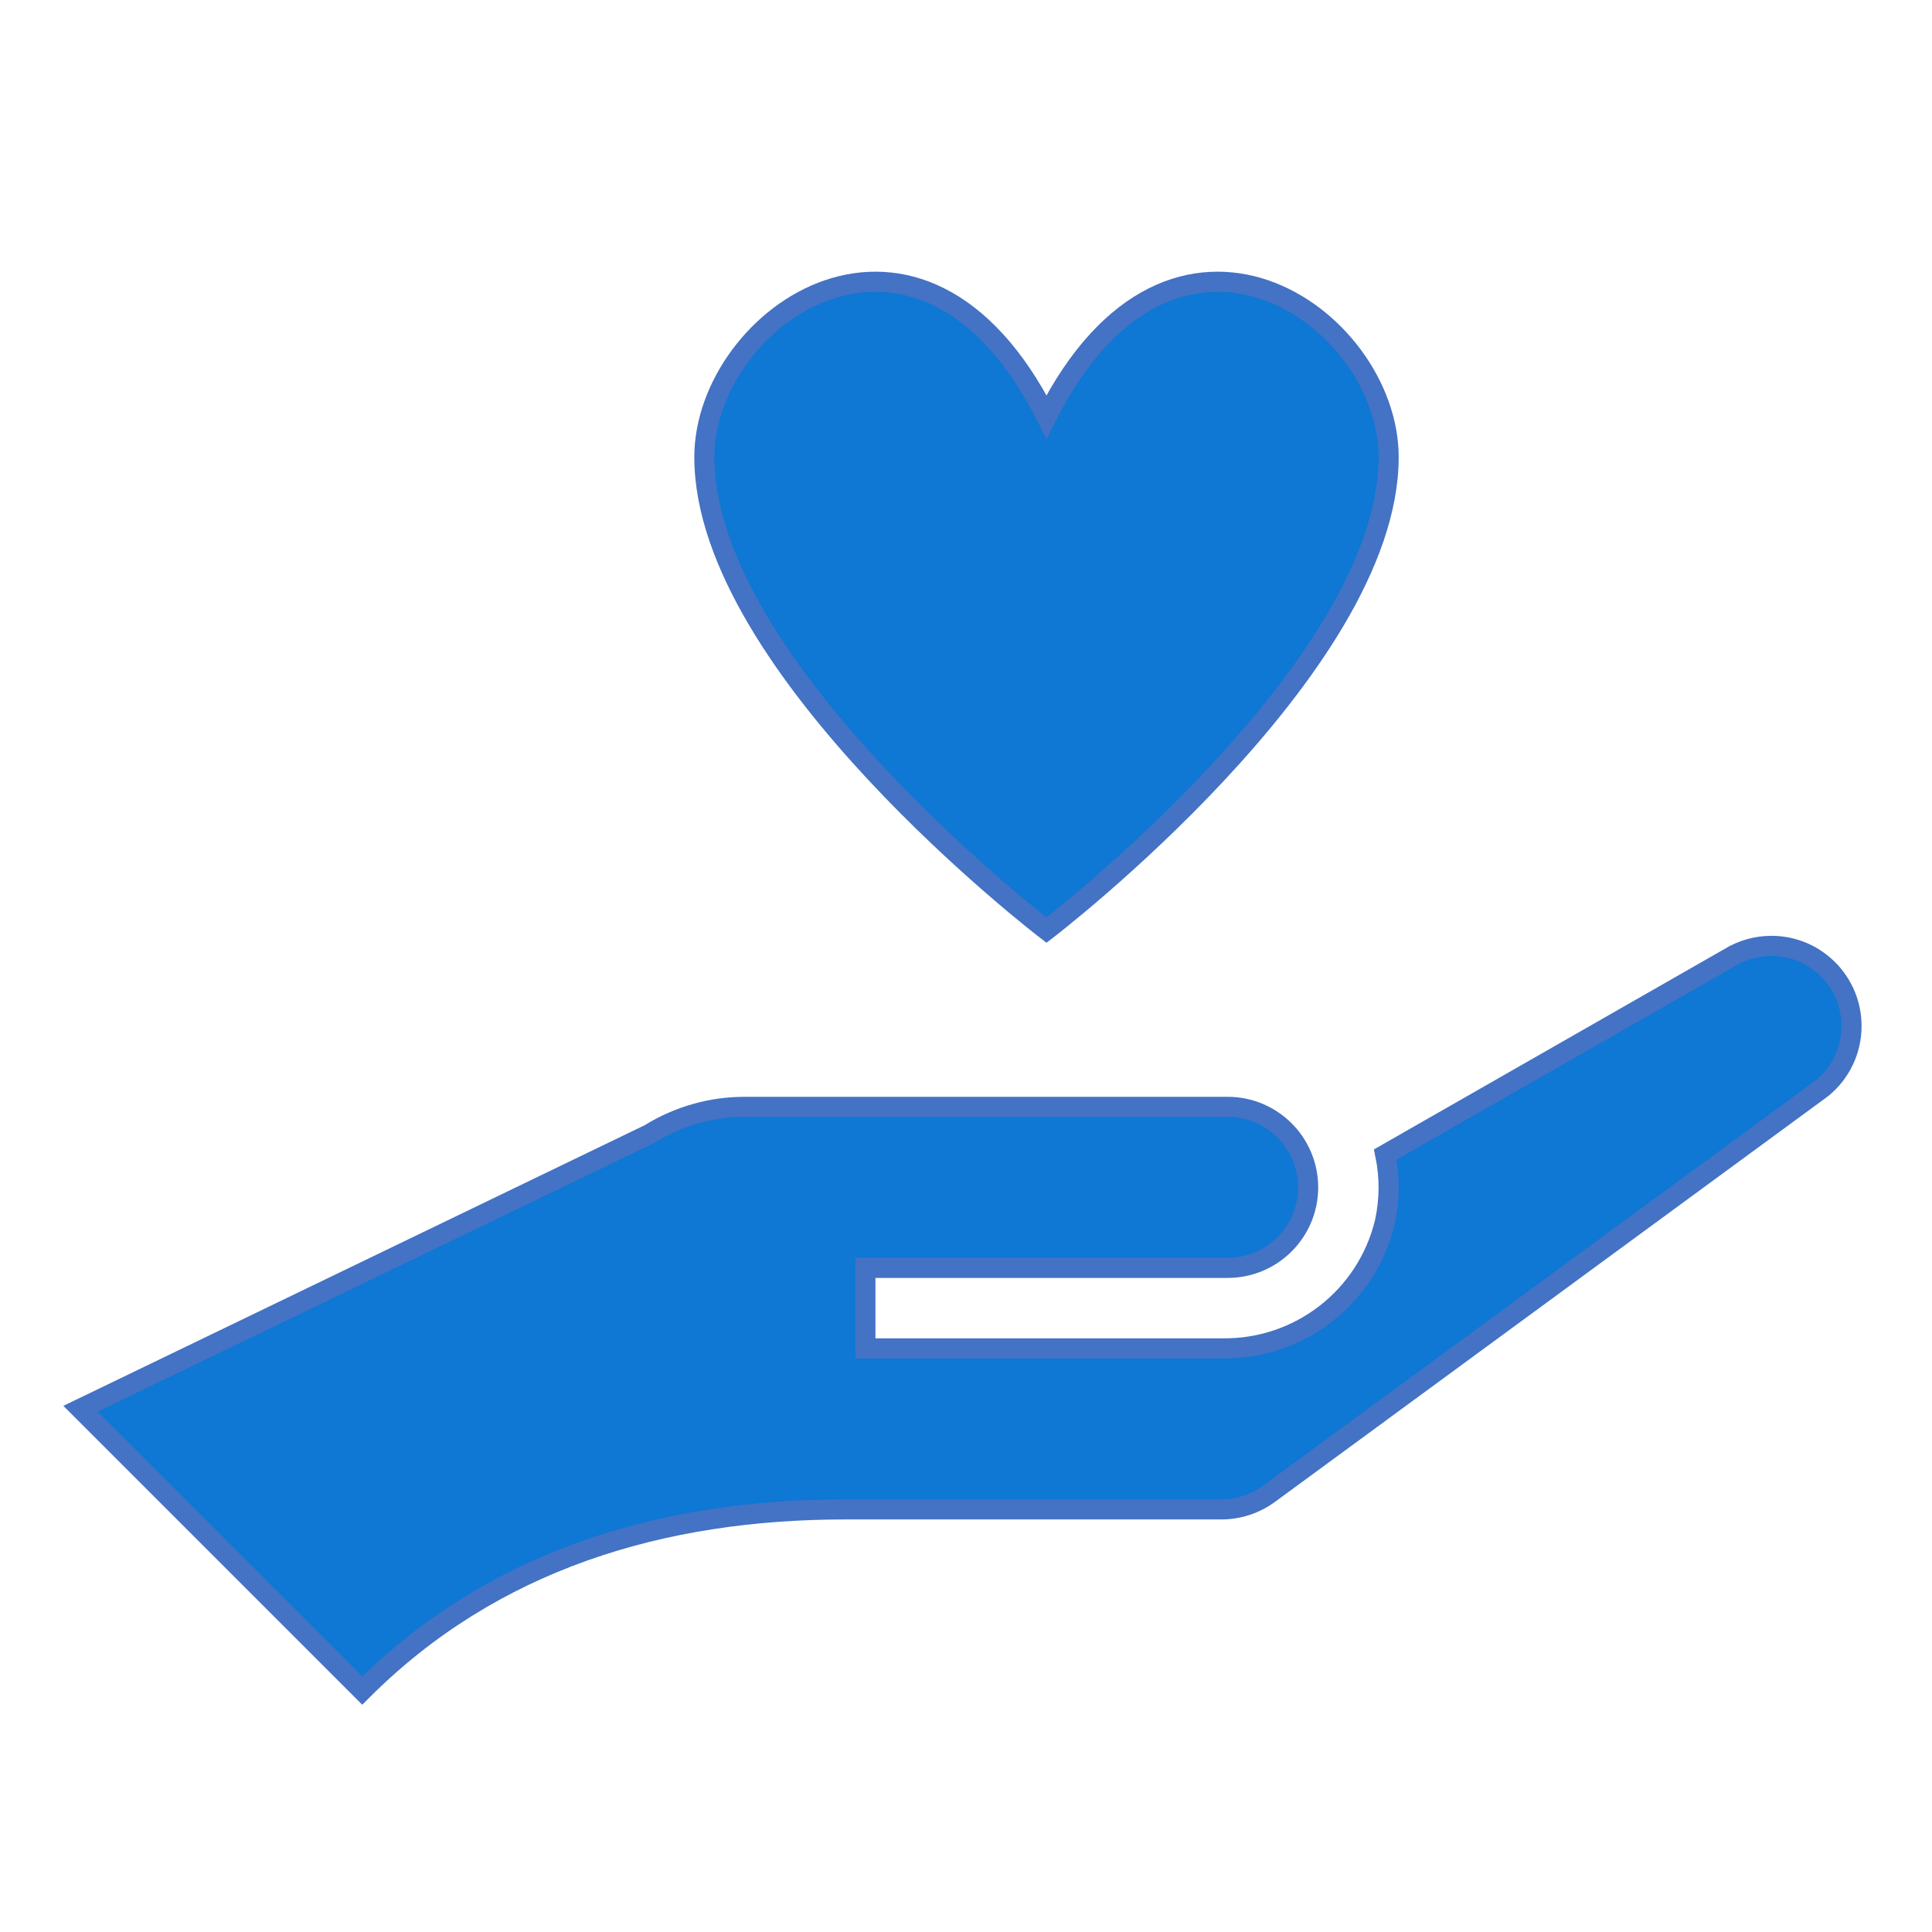 <svg width="96" height="96" xmlns="http://www.w3.org/2000/svg" xmlns:xlink="http://www.w3.org/1999/xlink" xml:space="preserve" overflow="hidden"><defs><clipPath id="clip0"><rect x="0" y="0" width="96" height="96"/></clipPath></defs><g clip-path="url(#clip0)"><path d="M92 51C92.011 48.802 90.238 47.011 88.04 47 87.296 46.997 86.566 47.202 85.932 47.592L68.832 57.369C69.063 58.482 69.056 59.63 68.811 60.74 67.914 64.454 64.566 67.052 60.746 67L43 67 43 63 61 63C63.209 63 65 61.209 65 59 65 56.791 63.209 55 61 55L37 55C35.331 55 33.696 55.467 32.279 56.348L4 70 18 84C24.469 77.531 32.875 75 42 75L60.69 75C61.541 75 62.37 74.728 63.056 74.225L90.523 54.08C91.454 53.328 91.997 52.197 92 51Z" stroke="#4472C4" stroke-width="1" stroke-linecap="butt" stroke-linejoin="miter" stroke-miterlimit="4" stroke-opacity="1" fill="#0E78D4" fill-rule="nonzero" fill-opacity="1"/><path d="M52 20.715C45.7 8.215 35 15.715 35 22.715 35 33.215 52 46.215 52 46.215 52 46.215 69 33.215 69 22.715 69 15.715 58.3 8.215 52 20.715Z" stroke="#4472C4" stroke-width="1" stroke-linecap="butt" stroke-linejoin="miter" stroke-miterlimit="4" stroke-opacity="1" fill="#0E78D4" fill-rule="nonzero" fill-opacity="1"/></g></svg>
